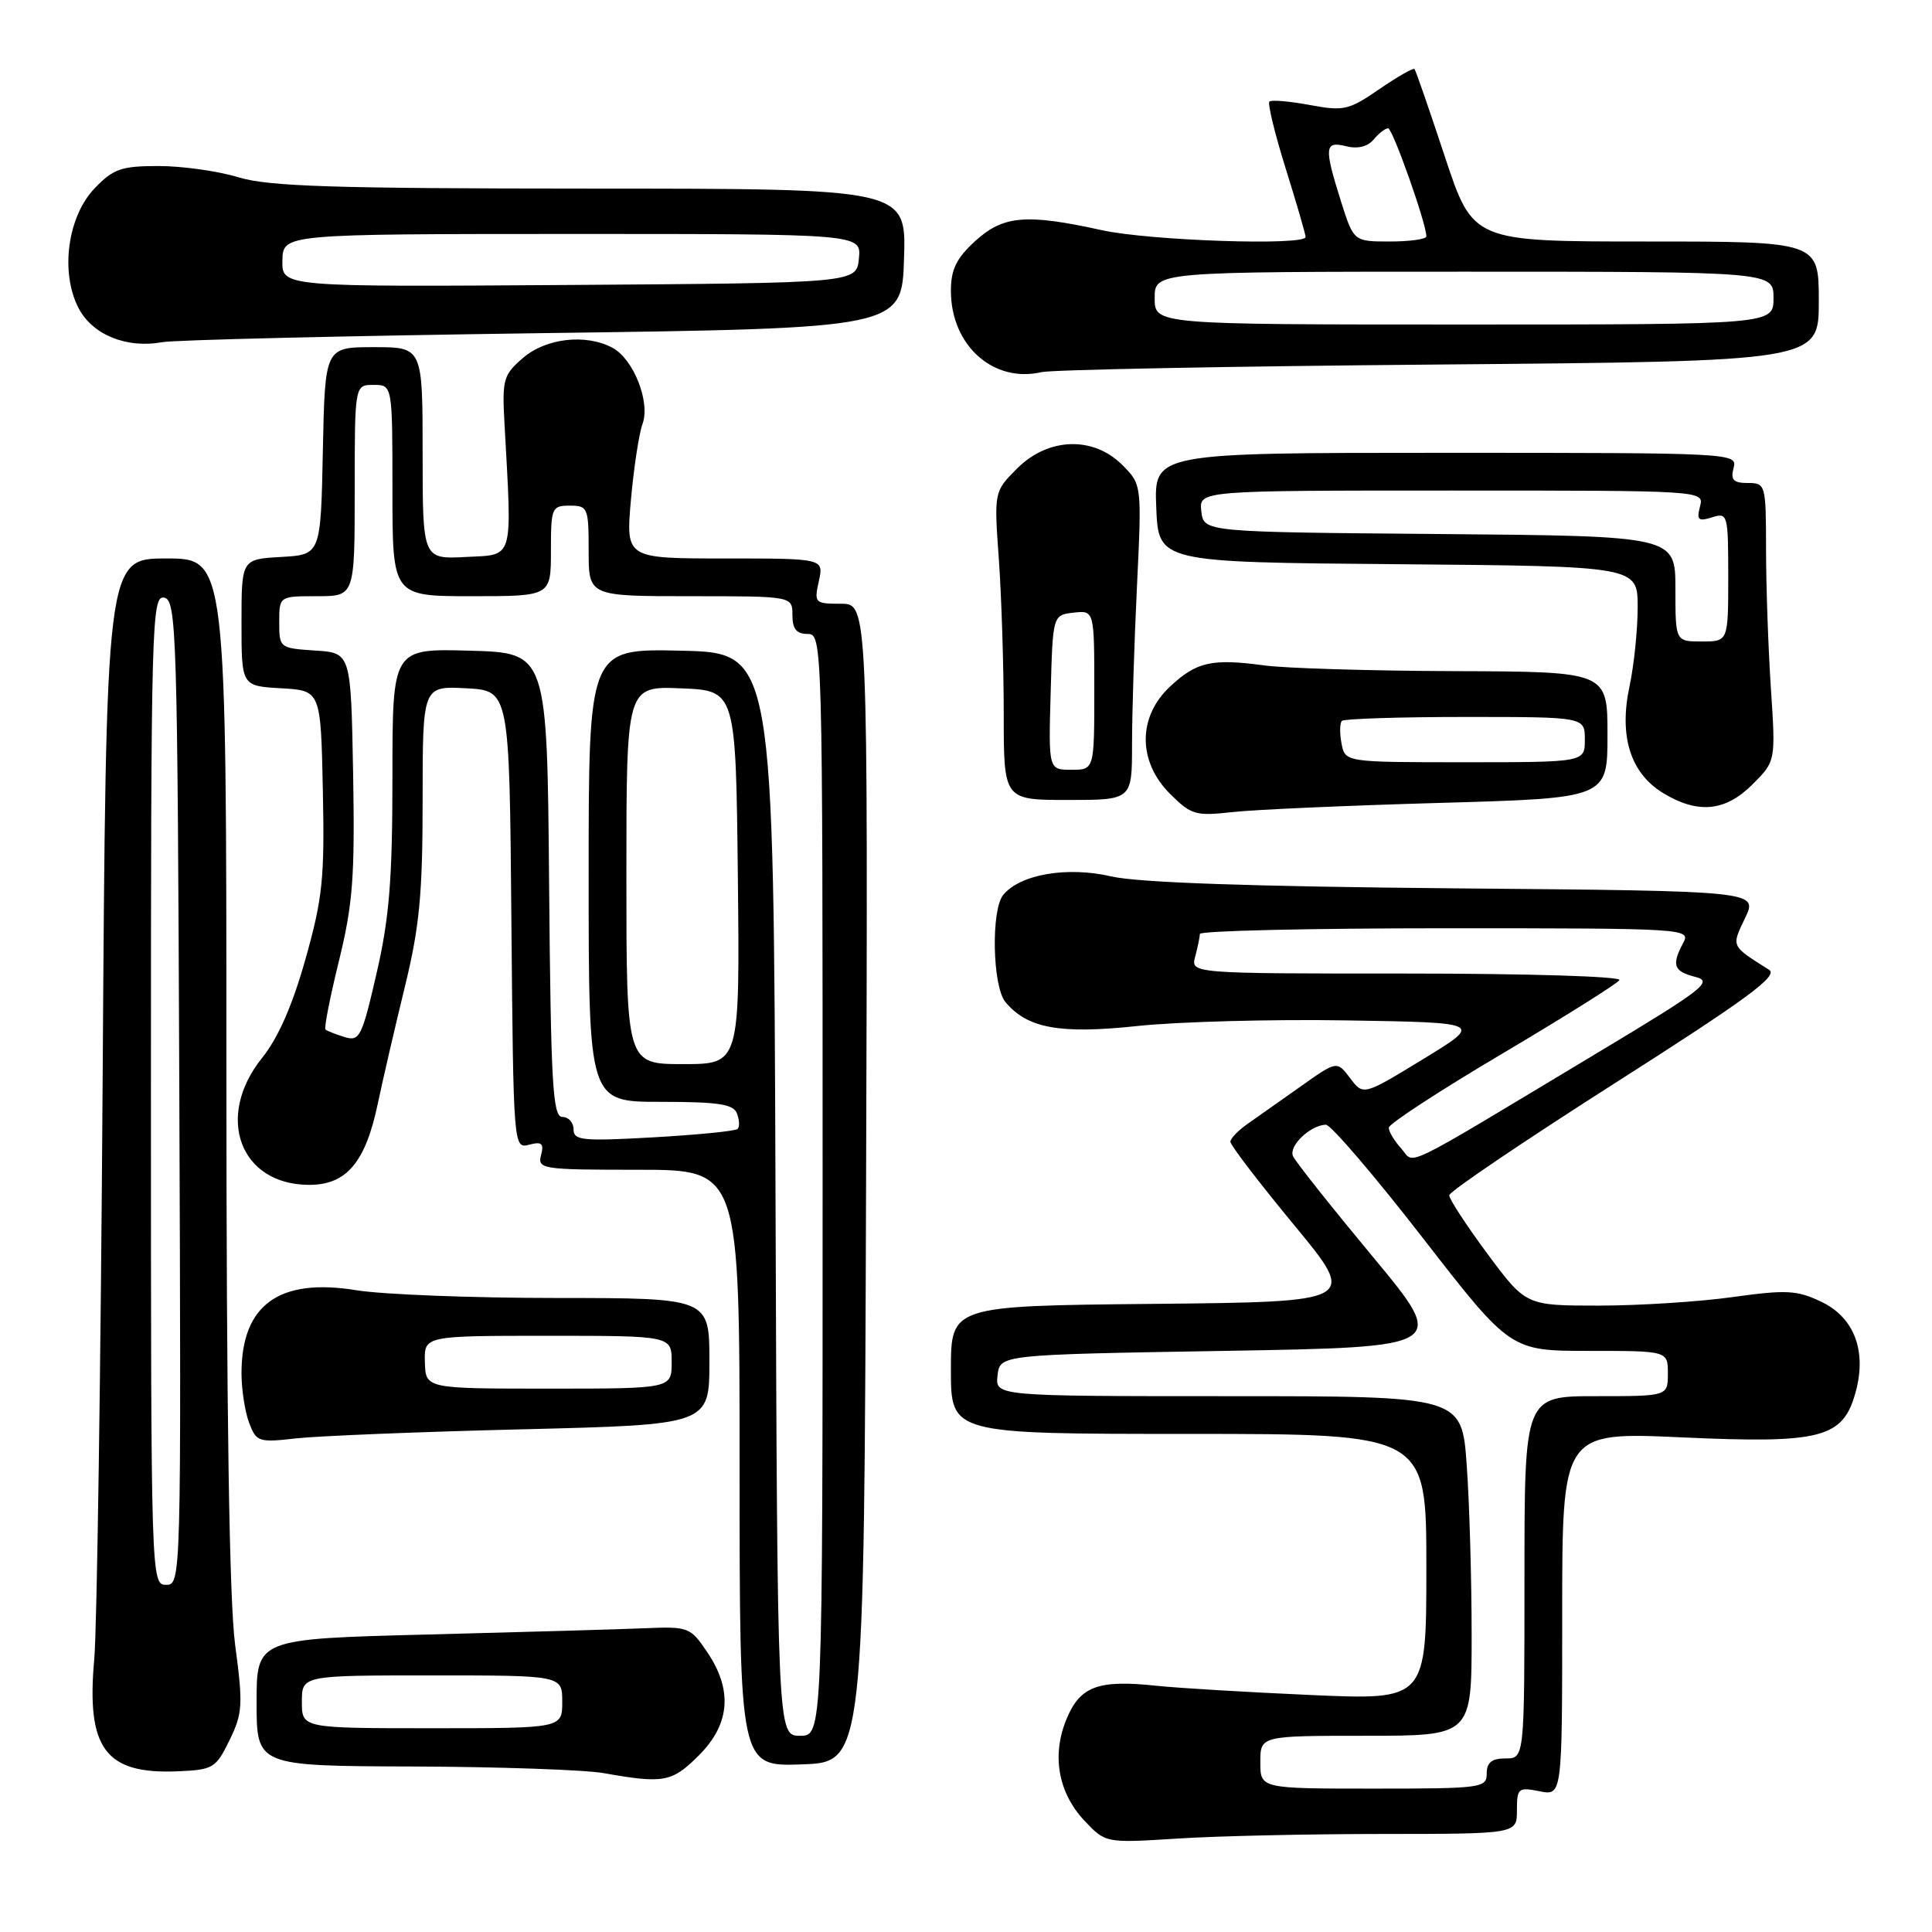 <?xml version="1.0" encoding="UTF-8" standalone="no"?>
<!DOCTYPE svg PUBLIC "-//W3C//DTD SVG 1.1//EN" "http://www.w3.org/Graphics/SVG/1.1/DTD/svg11.dtd" >
<svg xmlns="http://www.w3.org/2000/svg" xmlns:xlink="http://www.w3.org/1999/xlink" version="1.1" viewBox="0 0 256 256">
 <g >
 <path fill="currentColor"
d=" M 183.25 243.01 C 201.00 243.00 201.00 243.00 201.00 239.88 C 201.00 236.94 201.18 236.79 204.00 237.35 C 207.00 237.95 207.00 237.95 207.00 213.85 C 207.00 189.74 207.00 189.74 222.87 190.46 C 241.35 191.30 244.20 190.56 245.87 184.50 C 247.39 179.02 245.70 174.56 241.31 172.48 C 238.10 170.95 236.69 170.88 229.58 171.87 C 225.14 172.49 217.16 173.00 211.84 173.00 C 202.19 173.00 202.19 173.00 197.09 166.13 C 194.29 162.35 192.01 158.86 192.03 158.38 C 192.04 157.89 201.94 151.20 214.02 143.50 C 231.56 132.32 235.67 129.30 234.41 128.50 C 229.31 125.28 229.40 125.48 231.24 121.63 C 232.94 118.06 232.94 118.06 192.72 117.71 C 165.86 117.47 150.76 116.95 147.26 116.13 C 141.43 114.78 135.21 115.83 132.94 118.57 C 131.30 120.55 131.50 130.69 133.22 132.77 C 136.13 136.27 140.42 137.05 150.72 135.95 C 156.10 135.38 168.60 135.04 178.50 135.21 C 196.50 135.50 196.50 135.50 188.57 140.34 C 180.64 145.18 180.64 145.18 178.90 142.86 C 177.15 140.55 177.15 140.55 172.33 143.97 C 169.67 145.85 166.50 148.09 165.28 148.94 C 164.06 149.80 163.05 150.85 163.03 151.28 C 163.01 151.71 166.80 156.66 171.44 162.28 C 179.89 172.50 179.89 172.50 152.94 172.77 C 126.00 173.03 126.00 173.03 126.00 181.52 C 126.00 190.00 126.00 190.00 157.50 190.00 C 189.00 190.00 189.00 190.00 189.00 207.63 C 189.00 225.27 189.00 225.27 173.75 224.60 C 165.36 224.23 156.12 223.68 153.21 223.37 C 145.54 222.55 143.13 223.43 141.34 227.74 C 139.32 232.56 140.20 237.54 143.71 241.27 C 146.50 244.22 146.50 244.22 156.00 243.62 C 161.22 243.28 173.49 243.01 183.25 243.01 Z  M 92.60 232.60 C 96.75 228.45 97.11 223.94 93.70 218.90 C 91.48 215.61 91.22 215.51 85.45 215.75 C 82.18 215.89 69.26 216.26 56.75 216.58 C 34.00 217.16 34.00 217.16 34.00 225.58 C 34.00 234.00 34.00 234.00 54.75 234.07 C 66.16 234.11 77.53 234.51 80.00 234.95 C 87.95 236.36 89.04 236.16 92.60 232.60 Z  M 30.41 230.59 C 32.15 227.02 32.22 225.91 31.16 217.98 C 30.38 212.11 30.00 187.23 30.00 141.64 C 30.00 74.00 30.00 74.00 22.03 74.00 C 14.05 74.00 14.05 74.00 13.60 143.25 C 13.35 181.34 12.85 215.80 12.49 219.84 C 11.42 231.69 13.95 235.10 23.50 234.71 C 28.25 234.51 28.60 234.30 30.41 230.59 Z  M 114.76 156.75 C 115.01 80.00 115.01 80.00 111.43 80.00 C 107.96 80.00 107.86 79.90 108.50 77.00 C 109.16 74.00 109.16 74.00 96.04 74.00 C 82.92 74.00 82.92 74.00 83.60 66.25 C 83.98 61.99 84.67 57.47 85.13 56.20 C 86.21 53.31 83.96 47.58 81.15 46.08 C 77.64 44.20 72.35 44.80 69.31 47.42 C 66.69 49.67 66.52 50.27 66.85 56.17 C 67.86 74.50 68.16 73.47 61.75 73.80 C 56.00 74.10 56.00 74.10 56.00 60.05 C 56.00 46.00 56.00 46.00 49.53 46.00 C 43.06 46.00 43.06 46.00 42.78 59.75 C 42.50 73.50 42.50 73.50 37.25 73.80 C 32.00 74.10 32.00 74.10 32.00 82.50 C 32.00 90.90 32.00 90.90 37.25 91.20 C 42.50 91.50 42.50 91.50 42.78 104.70 C 43.02 116.37 42.76 118.97 40.48 127.07 C 38.76 133.20 36.85 137.55 34.72 140.19 C 28.45 148.00 31.80 157.00 40.98 157.00 C 45.92 157.00 48.44 154.01 50.07 146.19 C 50.73 143.06 52.33 136.14 53.63 130.82 C 55.59 122.81 56.00 118.53 56.00 106.02 C 56.00 90.90 56.00 90.90 61.75 91.20 C 67.50 91.50 67.50 91.50 67.76 121.86 C 68.03 152.08 68.04 152.22 70.11 151.68 C 71.79 151.24 72.10 151.51 71.69 153.07 C 71.21 154.91 71.84 155.00 84.59 155.00 C 98.00 155.00 98.00 155.00 98.00 194.54 C 98.00 234.08 98.00 234.08 106.25 233.79 C 114.50 233.50 114.50 233.50 114.76 156.75 Z  M 69.25 189.39 C 94.00 188.78 94.00 188.78 94.00 180.39 C 94.00 172.00 94.00 172.00 73.75 171.99 C 62.61 171.99 50.67 171.53 47.21 170.96 C 36.96 169.30 32.00 172.89 32.00 181.98 C 32.00 184.12 32.46 187.07 33.01 188.53 C 33.97 191.06 34.27 191.16 39.26 190.59 C 42.14 190.27 55.64 189.72 69.25 189.39 Z  M 190.75 106.39 C 213.00 105.76 213.00 105.76 213.00 97.38 C 213.00 89.00 213.00 89.00 192.75 88.93 C 181.61 88.89 170.25 88.55 167.50 88.17 C 160.60 87.23 158.55 87.69 155.04 90.97 C 150.75 94.97 150.74 100.89 155.02 105.17 C 157.82 107.97 158.42 108.15 163.27 107.61 C 166.15 107.28 178.51 106.74 190.75 106.39 Z  M 232.22 103.93 C 235.29 100.86 235.29 100.86 234.65 91.18 C 234.30 85.86 234.01 77.56 234.01 72.75 C 234.00 64.18 233.95 64.00 231.59 64.00 C 229.68 64.00 229.29 63.59 229.71 62.00 C 230.23 60.03 229.74 60.00 191.57 60.00 C 152.91 60.00 152.91 60.00 153.21 67.25 C 153.50 74.50 153.50 74.50 185.25 74.76 C 217.00 75.03 217.00 75.03 217.00 80.46 C 217.00 83.46 216.51 88.17 215.92 90.94 C 214.50 97.55 216.04 102.44 220.35 105.07 C 224.97 107.89 228.62 107.54 232.22 103.93 Z  M 150.00 98.66 C 150.00 94.62 150.29 85.22 150.65 77.76 C 151.30 64.21 151.30 64.21 148.70 61.60 C 144.85 57.76 138.89 57.96 134.78 62.07 C 131.71 65.14 131.71 65.14 132.36 74.22 C 132.71 79.22 133.00 88.41 133.00 94.65 C 133.00 106.00 133.00 106.00 141.50 106.00 C 150.00 106.00 150.00 106.00 150.00 98.66 Z  M 190.75 48.30 C 241.00 47.87 241.00 47.87 241.00 39.93 C 241.00 32.00 241.00 32.00 218.08 32.00 C 195.17 32.00 195.17 32.00 191.45 20.75 C 189.40 14.56 187.60 9.34 187.43 9.15 C 187.27 8.96 185.18 10.16 182.77 11.81 C 178.72 14.60 178.05 14.75 173.54 13.91 C 170.86 13.41 168.46 13.21 168.20 13.46 C 167.95 13.72 168.92 17.72 170.37 22.36 C 171.82 27.00 173.00 31.06 173.00 31.40 C 173.00 32.59 152.37 31.90 146.00 30.50 C 135.95 28.29 132.94 28.55 129.22 31.94 C 126.72 34.23 126.00 35.70 126.00 38.54 C 126.00 45.76 131.61 50.79 138.00 49.31 C 139.38 48.99 163.11 48.53 190.75 48.30 Z  M 72.00 44.14 C 119.50 43.50 119.50 43.50 119.79 34.25 C 120.08 25.00 120.08 25.00 78.29 24.99 C 44.17 24.98 35.60 24.71 31.59 23.49 C 28.89 22.67 24.14 22.00 21.03 22.00 C 16.07 22.00 15.03 22.36 12.54 24.95 C 8.95 28.70 7.96 36.08 10.40 40.81 C 12.24 44.36 16.77 46.21 21.50 45.34 C 23.15 45.04 45.88 44.50 72.00 44.14 Z  M 167.00 233.50 C 167.00 230.00 167.00 230.00 181.00 230.00 C 195.00 230.00 195.00 230.00 195.00 216.65 C 195.00 209.31 194.71 199.19 194.35 194.15 C 193.70 185.00 193.70 185.00 162.78 185.00 C 131.87 185.00 131.87 185.00 132.18 182.25 C 132.50 179.50 132.50 179.50 162.18 179.00 C 191.85 178.50 191.85 178.50 181.88 166.50 C 176.40 159.90 171.65 153.92 171.33 153.20 C 170.73 151.86 173.61 149.09 175.68 149.03 C 176.33 149.01 182.10 155.75 188.50 164.00 C 200.14 179.00 200.14 179.00 210.57 179.00 C 221.00 179.00 221.00 179.00 221.00 182.00 C 221.00 185.00 221.00 185.00 211.50 185.00 C 202.00 185.00 202.00 185.00 202.00 209.00 C 202.00 233.00 202.00 233.00 199.50 233.00 C 197.67 233.00 197.00 233.53 197.00 235.00 C 197.00 236.91 196.33 237.00 182.00 237.00 C 167.00 237.00 167.00 237.00 167.00 233.50 Z  M 185.66 152.17 C 184.75 151.17 184.01 149.93 184.02 149.42 C 184.04 148.91 190.80 144.50 199.05 139.62 C 207.30 134.73 214.29 130.35 214.58 129.87 C 214.88 129.38 202.41 129.00 186.44 129.00 C 157.77 129.00 157.77 129.00 158.37 126.75 C 158.70 125.51 158.98 124.16 158.99 123.75 C 158.99 123.34 173.64 123.00 191.54 123.00 C 223.39 123.00 224.05 123.04 223.04 124.93 C 221.46 127.88 221.76 128.72 224.66 129.45 C 227.05 130.05 225.73 131.07 211.61 139.54 C 184.87 155.60 187.57 154.28 185.66 152.17 Z  M 40.00 225.50 C 40.00 222.00 40.00 222.00 57.25 222.00 C 74.50 222.00 74.50 222.00 74.50 225.50 C 74.50 229.00 74.50 229.00 57.25 229.00 C 40.00 229.00 40.00 229.00 40.00 225.50 Z  M 20.00 144.43 C 20.00 82.51 20.10 78.87 21.75 79.19 C 23.39 79.51 23.52 83.55 23.76 144.76 C 24.01 209.50 24.00 210.00 22.01 210.00 C 20.02 210.00 20.00 209.41 20.00 144.43 Z  M 102.76 158.25 C 102.50 86.50 102.50 86.50 90.25 86.22 C 78.00 85.94 78.00 85.94 78.00 115.97 C 78.00 146.00 78.00 146.00 87.53 146.00 C 95.20 146.00 97.18 146.30 97.65 147.54 C 97.98 148.39 98.02 149.31 97.74 149.59 C 97.46 149.87 92.46 150.37 86.62 150.70 C 77.17 151.23 76.00 151.12 76.00 149.65 C 76.00 148.74 75.33 148.00 74.51 148.00 C 73.24 148.00 72.99 143.67 72.76 117.25 C 72.50 86.50 72.50 86.50 62.25 86.22 C 52.00 85.93 52.00 85.93 52.00 102.89 C 52.00 116.55 51.59 121.62 49.90 128.96 C 47.95 137.43 47.65 138.03 45.65 137.41 C 44.47 137.05 43.33 136.60 43.13 136.42 C 42.92 136.24 43.73 132.13 44.92 127.29 C 46.76 119.78 47.03 116.17 46.79 102.50 C 46.50 86.50 46.50 86.50 41.75 86.20 C 37.06 85.89 37.00 85.85 37.00 82.45 C 37.00 79.00 37.00 79.00 42.00 79.00 C 47.00 79.00 47.00 79.00 47.00 65.00 C 47.00 51.00 47.00 51.00 49.50 51.00 C 52.00 51.00 52.00 51.00 52.00 65.00 C 52.00 79.00 52.00 79.00 62.50 79.00 C 73.00 79.00 73.00 79.00 73.00 73.00 C 73.00 67.27 73.11 67.00 75.50 67.00 C 77.89 67.00 78.00 67.27 78.00 73.00 C 78.00 79.00 78.00 79.00 91.50 79.00 C 105.00 79.00 105.00 79.00 105.00 81.50 C 105.00 83.33 105.53 84.00 107.00 84.00 C 108.98 84.00 109.00 84.67 109.00 157.00 C 109.00 230.00 109.00 230.00 106.01 230.00 C 103.01 230.00 103.01 230.00 102.76 158.25 Z  M 83.00 115.96 C 83.00 90.91 83.00 90.91 90.25 91.21 C 97.50 91.50 97.50 91.50 97.77 116.25 C 98.03 141.00 98.03 141.00 90.52 141.00 C 83.00 141.00 83.00 141.00 83.00 115.96 Z  M 56.30 180.50 C 56.20 177.00 56.20 177.00 72.60 177.00 C 89.00 177.00 89.00 177.00 89.00 180.50 C 89.00 184.00 89.00 184.00 72.70 184.00 C 56.40 184.00 56.40 184.00 56.30 180.50 Z  M 177.76 98.52 C 177.50 97.16 177.52 95.81 177.81 95.52 C 178.10 95.24 185.46 95.00 194.17 95.00 C 210.00 95.00 210.00 95.00 210.00 98.00 C 210.00 101.00 210.00 101.00 194.12 101.00 C 178.23 101.00 178.23 101.00 177.76 98.52 Z  M 222.00 78.01 C 222.00 71.03 222.00 71.03 190.75 70.76 C 159.50 70.50 159.50 70.50 159.18 67.75 C 158.87 65.00 158.87 65.00 192.34 65.00 C 225.81 65.00 225.81 65.00 225.26 67.11 C 224.79 68.91 225.03 69.12 226.85 68.55 C 228.93 67.89 229.00 68.13 229.00 76.43 C 229.00 85.00 229.00 85.00 225.50 85.00 C 222.00 85.00 222.00 85.00 222.00 78.01 Z  M 139.22 91.75 C 139.50 81.50 139.50 81.50 142.25 81.18 C 145.00 80.87 145.00 80.87 145.00 91.43 C 145.00 102.00 145.00 102.00 141.97 102.00 C 138.93 102.00 138.93 102.00 139.22 91.75 Z  M 153.00 39.50 C 153.00 36.00 153.00 36.00 194.00 36.00 C 235.00 36.00 235.00 36.00 235.00 39.50 C 235.00 43.00 235.00 43.00 194.00 43.00 C 153.00 43.00 153.00 43.00 153.00 39.50 Z  M 177.68 26.66 C 175.42 19.47 175.50 18.66 178.39 19.38 C 179.90 19.76 181.23 19.43 182.01 18.49 C 182.69 17.67 183.55 17.00 183.93 17.00 C 184.53 17.00 189.00 29.61 189.00 31.32 C 189.00 31.69 186.83 32.00 184.18 32.00 C 179.37 32.00 179.37 32.00 177.68 26.66 Z  M 37.42 34.51 C 37.50 31.01 37.50 31.01 75.81 31.00 C 114.13 31.00 114.13 31.00 113.81 34.25 C 113.50 37.50 113.50 37.50 75.42 37.76 C 37.35 38.02 37.35 38.02 37.42 34.51 Z "/>
</g>
</svg>